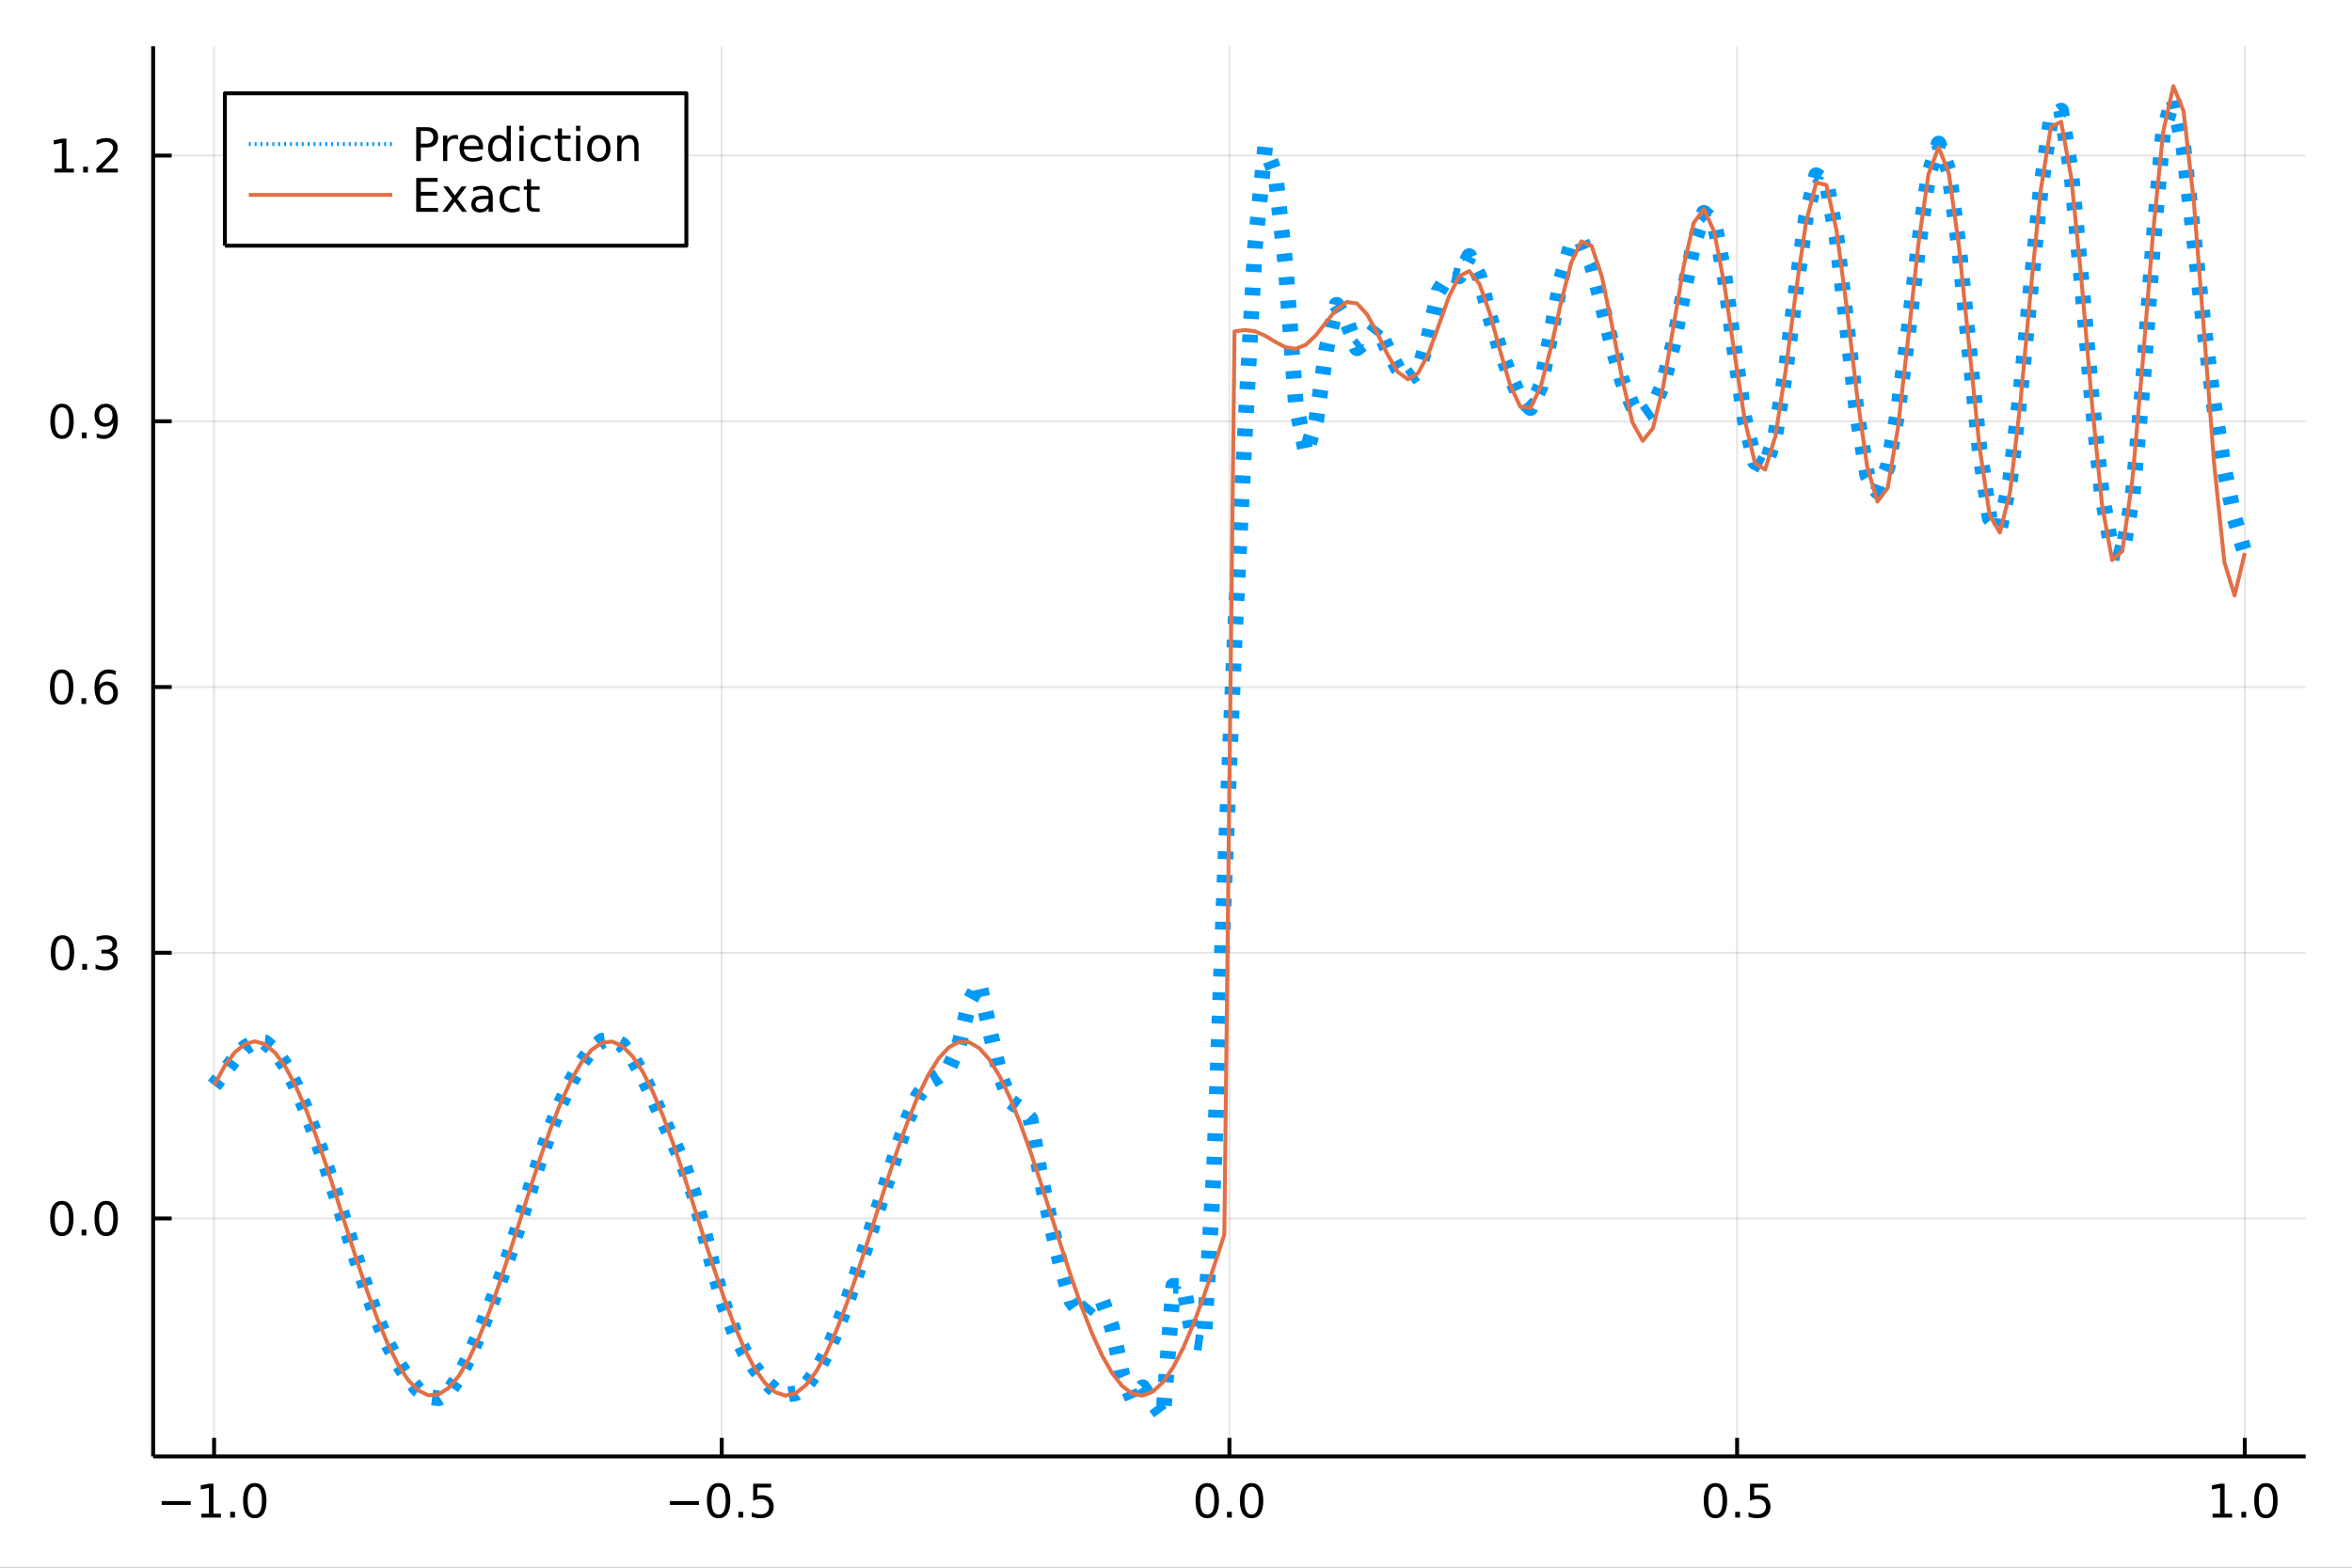 <?xml version="1.0" encoding="utf-8"?>
<svg xmlns="http://www.w3.org/2000/svg" xmlns:xlink="http://www.w3.org/1999/xlink" width="600" height="400" viewBox="0 0 2400 1600">
<rect x="0" y="0" width="2400" height="1600" fill="#333333" stroke="none"/>
<defs>
  <clipPath id="clip460">
    <rect x="0" y="0" width="2400" height="1600"/>
  </clipPath>
</defs>
<path clip-path="url(#clip460)" d="
M0 1600 L2400 1600 L2400 0 L0 0  Z
  " fill="#ffffff" fill-rule="evenodd" fill-opacity="1"/>
<defs>
  <clipPath id="clip461">
    <rect x="480" y="0" width="1681" height="1600"/>
  </clipPath>
</defs>
<path clip-path="url(#clip460)" d="
M156.274 1486.45 L2352.76 1486.45 L2352.76 47.244 L156.274 47.244  Z
  " fill="#ffffff" fill-rule="evenodd" fill-opacity="1"/>
<defs>
  <clipPath id="clip462">
    <rect x="156" y="47" width="2197" height="1440"/>
  </clipPath>
</defs>
<polyline clip-path="url(#clip462)" style="stroke:#000000; stroke-linecap:butt; stroke-linejoin:round; stroke-width:2; stroke-opacity:0.1; fill:none" points="
  218.439,1486.45 218.439,47.244 
  "/>
<polyline clip-path="url(#clip462)" style="stroke:#000000; stroke-linecap:butt; stroke-linejoin:round; stroke-width:2; stroke-opacity:0.1; fill:none" points="
  736.477,1486.45 736.477,47.244 
  "/>
<polyline clip-path="url(#clip462)" style="stroke:#000000; stroke-linecap:butt; stroke-linejoin:round; stroke-width:2; stroke-opacity:0.1; fill:none" points="
  1254.52,1486.45 1254.52,47.244 
  "/>
<polyline clip-path="url(#clip462)" style="stroke:#000000; stroke-linecap:butt; stroke-linejoin:round; stroke-width:2; stroke-opacity:0.1; fill:none" points="
  1772.55,1486.45 1772.55,47.244 
  "/>
<polyline clip-path="url(#clip462)" style="stroke:#000000; stroke-linecap:butt; stroke-linejoin:round; stroke-width:2; stroke-opacity:0.1; fill:none" points="
  2290.59,1486.45 2290.59,47.244 
  "/>
<polyline clip-path="url(#clip460)" style="stroke:#000000; stroke-linecap:butt; stroke-linejoin:round; stroke-width:4; stroke-opacity:1; fill:none" points="
  156.274,1486.45 2352.76,1486.45 
  "/>
<polyline clip-path="url(#clip460)" style="stroke:#000000; stroke-linecap:butt; stroke-linejoin:round; stroke-width:4; stroke-opacity:1; fill:none" points="
  218.439,1486.45 218.439,1467.55 
  "/>
<polyline clip-path="url(#clip460)" style="stroke:#000000; stroke-linecap:butt; stroke-linejoin:round; stroke-width:4; stroke-opacity:1; fill:none" points="
  736.477,1486.45 736.477,1467.55 
  "/>
<polyline clip-path="url(#clip460)" style="stroke:#000000; stroke-linecap:butt; stroke-linejoin:round; stroke-width:4; stroke-opacity:1; fill:none" points="
  1254.52,1486.45 1254.52,1467.55 
  "/>
<polyline clip-path="url(#clip460)" style="stroke:#000000; stroke-linecap:butt; stroke-linejoin:round; stroke-width:4; stroke-opacity:1; fill:none" points="
  1772.55,1486.45 1772.55,1467.55 
  "/>
<polyline clip-path="url(#clip460)" style="stroke:#000000; stroke-linecap:butt; stroke-linejoin:round; stroke-width:4; stroke-opacity:1; fill:none" points="
  2290.59,1486.45 2290.59,1467.55 
  "/>
<path clip-path="url(#clip460)" d="M164.967 1532.02 L194.643 1532.02 L194.643 1535.95 L164.967 1535.95 L164.967 1532.02 Z" fill="#000000" fill-rule="evenodd" fill-opacity="1" /><path clip-path="url(#clip460)" d="M205.545 1544.91 L213.184 1544.91 L213.184 1518.55 L204.874 1520.21 L204.874 1515.95 L213.138 1514.29 L217.814 1514.29 L217.814 1544.91 L225.453 1544.91 L225.453 1548.85 L205.545 1548.85 L205.545 1544.91 Z" fill="#000000" fill-rule="evenodd" fill-opacity="1" /><path clip-path="url(#clip460)" d="M234.897 1542.97 L239.781 1542.97 L239.781 1548.85 L234.897 1548.85 L234.897 1542.97 Z" fill="#000000" fill-rule="evenodd" fill-opacity="1" /><path clip-path="url(#clip460)" d="M259.966 1517.37 Q256.355 1517.37 254.527 1520.93 Q252.721 1524.47 252.721 1531.6 Q252.721 1538.71 254.527 1542.27 Q256.355 1545.82 259.966 1545.82 Q263.601 1545.82 265.406 1542.27 Q267.235 1538.71 267.235 1531.6 Q267.235 1524.47 265.406 1520.93 Q263.601 1517.37 259.966 1517.37 M259.966 1513.66 Q265.776 1513.66 268.832 1518.27 Q271.911 1522.85 271.911 1531.6 Q271.911 1540.33 268.832 1544.94 Q265.776 1549.52 259.966 1549.52 Q254.156 1549.52 251.077 1544.94 Q248.022 1540.33 248.022 1531.6 Q248.022 1522.85 251.077 1518.27 Q254.156 1513.66 259.966 1513.66 Z" fill="#000000" fill-rule="evenodd" fill-opacity="1" /><path clip-path="url(#clip460)" d="M683.503 1532.02 L713.178 1532.02 L713.178 1535.95 L683.503 1535.95 L683.503 1532.02 Z" fill="#000000" fill-rule="evenodd" fill-opacity="1" /><path clip-path="url(#clip460)" d="M733.271 1517.37 Q729.66 1517.37 727.831 1520.93 Q726.026 1524.47 726.026 1531.6 Q726.026 1538.71 727.831 1542.27 Q729.66 1545.82 733.271 1545.82 Q736.905 1545.82 738.711 1542.27 Q740.539 1538.71 740.539 1531.6 Q740.539 1524.47 738.711 1520.93 Q736.905 1517.37 733.271 1517.37 M733.271 1513.66 Q739.081 1513.66 742.137 1518.27 Q745.215 1522.85 745.215 1531.6 Q745.215 1540.33 742.137 1544.94 Q739.081 1549.52 733.271 1549.52 Q727.461 1549.52 724.382 1544.94 Q721.327 1540.33 721.327 1531.6 Q721.327 1522.85 724.382 1518.27 Q727.461 1513.66 733.271 1513.66 Z" fill="#000000" fill-rule="evenodd" fill-opacity="1" /><path clip-path="url(#clip460)" d="M753.433 1542.97 L758.317 1542.97 L758.317 1548.85 L753.433 1548.85 L753.433 1542.97 Z" fill="#000000" fill-rule="evenodd" fill-opacity="1" /><path clip-path="url(#clip460)" d="M768.548 1514.29 L786.905 1514.29 L786.905 1518.22 L772.831 1518.22 L772.831 1526.7 Q773.849 1526.35 774.868 1526.19 Q775.886 1526 776.905 1526 Q782.692 1526 786.072 1529.17 Q789.451 1532.34 789.451 1537.76 Q789.451 1543.34 785.979 1546.44 Q782.507 1549.52 776.187 1549.52 Q774.011 1549.52 771.743 1549.15 Q769.498 1548.78 767.09 1548.04 L767.09 1543.34 Q769.173 1544.47 771.396 1545.03 Q773.618 1545.58 776.095 1545.58 Q780.099 1545.58 782.437 1543.48 Q784.775 1541.37 784.775 1537.76 Q784.775 1534.15 782.437 1532.04 Q780.099 1529.94 776.095 1529.94 Q774.22 1529.94 772.345 1530.35 Q770.493 1530.77 768.548 1531.65 L768.548 1514.29 Z" fill="#000000" fill-rule="evenodd" fill-opacity="1" /><path clip-path="url(#clip460)" d="M1231.9 1517.37 Q1228.29 1517.37 1226.46 1520.93 Q1224.65 1524.47 1224.65 1531.6 Q1224.65 1538.71 1226.46 1542.27 Q1228.29 1545.82 1231.9 1545.82 Q1235.53 1545.82 1237.34 1542.27 Q1239.17 1538.71 1239.17 1531.6 Q1239.17 1524.47 1237.34 1520.93 Q1235.53 1517.37 1231.9 1517.37 M1231.9 1513.66 Q1237.71 1513.66 1240.77 1518.27 Q1243.84 1522.85 1243.84 1531.6 Q1243.84 1540.33 1240.77 1544.94 Q1237.71 1549.52 1231.9 1549.52 Q1226.09 1549.52 1223.01 1544.94 Q1219.96 1540.33 1219.96 1531.6 Q1219.96 1522.85 1223.01 1518.27 Q1226.09 1513.66 1231.9 1513.66 Z" fill="#000000" fill-rule="evenodd" fill-opacity="1" /><path clip-path="url(#clip460)" d="M1252.06 1542.97 L1256.95 1542.97 L1256.95 1548.85 L1252.06 1548.85 L1252.06 1542.97 Z" fill="#000000" fill-rule="evenodd" fill-opacity="1" /><path clip-path="url(#clip460)" d="M1277.13 1517.37 Q1273.52 1517.37 1271.69 1520.93 Q1269.89 1524.47 1269.89 1531.6 Q1269.89 1538.71 1271.69 1542.27 Q1273.52 1545.82 1277.13 1545.82 Q1280.76 1545.82 1282.57 1542.27 Q1284.4 1538.71 1284.4 1531.6 Q1284.4 1524.47 1282.57 1520.93 Q1280.76 1517.37 1277.13 1517.37 M1277.13 1513.66 Q1282.94 1513.66 1286 1518.27 Q1289.08 1522.85 1289.08 1531.6 Q1289.08 1540.33 1286 1544.94 Q1282.94 1549.52 1277.13 1549.52 Q1271.32 1549.52 1268.24 1544.94 Q1265.19 1540.33 1265.19 1531.6 Q1265.19 1522.85 1268.24 1518.27 Q1271.32 1513.66 1277.13 1513.66 Z" fill="#000000" fill-rule="evenodd" fill-opacity="1" /><path clip-path="url(#clip460)" d="M1750.44 1517.37 Q1746.82 1517.37 1745 1520.93 Q1743.19 1524.47 1743.19 1531.6 Q1743.19 1538.71 1745 1542.27 Q1746.82 1545.82 1750.44 1545.82 Q1754.07 1545.82 1755.88 1542.27 Q1757.7 1538.71 1757.7 1531.6 Q1757.7 1524.47 1755.88 1520.93 Q1754.07 1517.37 1750.44 1517.37 M1750.44 1513.66 Q1756.25 1513.66 1759.3 1518.27 Q1762.38 1522.85 1762.38 1531.6 Q1762.38 1540.33 1759.3 1544.94 Q1756.25 1549.52 1750.44 1549.52 Q1744.63 1549.52 1741.55 1544.94 Q1738.49 1540.33 1738.49 1531.6 Q1738.49 1522.85 1741.55 1518.27 Q1744.63 1513.66 1750.44 1513.66 Z" fill="#000000" fill-rule="evenodd" fill-opacity="1" /><path clip-path="url(#clip460)" d="M1770.6 1542.97 L1775.48 1542.97 L1775.48 1548.85 L1770.6 1548.85 L1770.6 1542.97 Z" fill="#000000" fill-rule="evenodd" fill-opacity="1" /><path clip-path="url(#clip460)" d="M1785.71 1514.29 L1804.07 1514.29 L1804.07 1518.22 L1790 1518.22 L1790 1526.7 Q1791.01 1526.35 1792.03 1526.19 Q1793.05 1526 1794.07 1526 Q1799.86 1526 1803.24 1529.17 Q1806.62 1532.34 1806.62 1537.76 Q1806.62 1543.34 1803.14 1546.44 Q1799.67 1549.52 1793.35 1549.52 Q1791.18 1549.52 1788.91 1549.15 Q1786.66 1548.78 1784.25 1548.04 L1784.25 1543.34 Q1786.34 1544.47 1788.56 1545.03 Q1790.78 1545.58 1793.26 1545.58 Q1797.26 1545.58 1799.6 1543.48 Q1801.94 1541.37 1801.94 1537.76 Q1801.94 1534.15 1799.6 1532.04 Q1797.26 1529.94 1793.26 1529.94 Q1791.38 1529.94 1789.51 1530.35 Q1787.66 1530.77 1785.71 1531.65 L1785.71 1514.29 Z" fill="#000000" fill-rule="evenodd" fill-opacity="1" /><path clip-path="url(#clip460)" d="M2257.74 1544.91 L2265.38 1544.91 L2265.38 1518.55 L2257.07 1520.21 L2257.07 1515.95 L2265.34 1514.29 L2270.01 1514.29 L2270.01 1544.91 L2277.65 1544.91 L2277.65 1548.85 L2257.74 1548.85 L2257.74 1544.91 Z" fill="#000000" fill-rule="evenodd" fill-opacity="1" /><path clip-path="url(#clip460)" d="M2287.1 1542.97 L2291.98 1542.97 L2291.98 1548.85 L2287.1 1548.85 L2287.1 1542.97 Z" fill="#000000" fill-rule="evenodd" fill-opacity="1" /><path clip-path="url(#clip460)" d="M2312.17 1517.37 Q2308.55 1517.37 2306.73 1520.93 Q2304.92 1524.47 2304.92 1531.6 Q2304.92 1538.71 2306.73 1542.27 Q2308.55 1545.82 2312.17 1545.82 Q2315.8 1545.82 2317.61 1542.27 Q2319.43 1538.71 2319.43 1531.6 Q2319.43 1524.47 2317.61 1520.93 Q2315.8 1517.37 2312.17 1517.37 M2312.17 1513.66 Q2317.98 1513.66 2321.03 1518.27 Q2324.11 1522.85 2324.11 1531.6 Q2324.11 1540.33 2321.03 1544.94 Q2317.98 1549.52 2312.17 1549.52 Q2306.36 1549.52 2303.28 1544.94 Q2300.22 1540.33 2300.22 1531.6 Q2300.22 1522.85 2303.28 1518.27 Q2306.36 1513.66 2312.17 1513.66 Z" fill="#000000" fill-rule="evenodd" fill-opacity="1" /><polyline clip-path="url(#clip462)" style="stroke:#000000; stroke-linecap:butt; stroke-linejoin:round; stroke-width:2; stroke-opacity:0.1; fill:none" points="
  156.274,1243.59 2352.76,1243.59 
  "/>
<polyline clip-path="url(#clip462)" style="stroke:#000000; stroke-linecap:butt; stroke-linejoin:round; stroke-width:2; stroke-opacity:0.1; fill:none" points="
  156.274,972.387 2352.76,972.387 
  "/>
<polyline clip-path="url(#clip462)" style="stroke:#000000; stroke-linecap:butt; stroke-linejoin:round; stroke-width:2; stroke-opacity:0.1; fill:none" points="
  156.274,701.182 2352.76,701.182 
  "/>
<polyline clip-path="url(#clip462)" style="stroke:#000000; stroke-linecap:butt; stroke-linejoin:round; stroke-width:2; stroke-opacity:0.1; fill:none" points="
  156.274,429.978 2352.76,429.978 
  "/>
<polyline clip-path="url(#clip462)" style="stroke:#000000; stroke-linecap:butt; stroke-linejoin:round; stroke-width:2; stroke-opacity:0.1; fill:none" points="
  156.274,158.774 2352.76,158.774 
  "/>
<polyline clip-path="url(#clip460)" style="stroke:#000000; stroke-linecap:butt; stroke-linejoin:round; stroke-width:4; stroke-opacity:1; fill:none" points="
  156.274,1486.45 156.274,47.244 
  "/>
<polyline clip-path="url(#clip460)" style="stroke:#000000; stroke-linecap:butt; stroke-linejoin:round; stroke-width:4; stroke-opacity:1; fill:none" points="
  156.274,1243.59 175.172,1243.59 
  "/>
<polyline clip-path="url(#clip460)" style="stroke:#000000; stroke-linecap:butt; stroke-linejoin:round; stroke-width:4; stroke-opacity:1; fill:none" points="
  156.274,972.387 175.172,972.387 
  "/>
<polyline clip-path="url(#clip460)" style="stroke:#000000; stroke-linecap:butt; stroke-linejoin:round; stroke-width:4; stroke-opacity:1; fill:none" points="
  156.274,701.182 175.172,701.182 
  "/>
<polyline clip-path="url(#clip460)" style="stroke:#000000; stroke-linecap:butt; stroke-linejoin:round; stroke-width:4; stroke-opacity:1; fill:none" points="
  156.274,429.978 175.172,429.978 
  "/>
<polyline clip-path="url(#clip460)" style="stroke:#000000; stroke-linecap:butt; stroke-linejoin:round; stroke-width:4; stroke-opacity:1; fill:none" points="
  156.274,158.774 175.172,158.774 
  "/>
<path clip-path="url(#clip460)" d="M63.099 1229.39 Q59.487 1229.39 57.659 1232.95 Q55.853 1236.5 55.853 1243.63 Q55.853 1250.73 57.659 1254.3 Q59.487 1257.84 63.099 1257.84 Q66.733 1257.84 68.538 1254.3 Q70.367 1250.73 70.367 1243.63 Q70.367 1236.5 68.538 1232.95 Q66.733 1229.39 63.099 1229.39 M63.099 1225.69 Q68.909 1225.69 71.964 1230.29 Q75.043 1234.88 75.043 1243.63 Q75.043 1252.35 71.964 1256.96 Q68.909 1261.54 63.099 1261.54 Q57.288 1261.54 54.21 1256.96 Q51.154 1252.35 51.154 1243.63 Q51.154 1234.88 54.21 1230.29 Q57.288 1225.69 63.099 1225.69 Z" fill="#000000" fill-rule="evenodd" fill-opacity="1" /><path clip-path="url(#clip460)" d="M83.26 1254.99 L88.145 1254.99 L88.145 1260.87 L83.26 1260.87 L83.26 1254.99 Z" fill="#000000" fill-rule="evenodd" fill-opacity="1" /><path clip-path="url(#clip460)" d="M108.33 1229.39 Q104.719 1229.39 102.89 1232.95 Q101.084 1236.5 101.084 1243.63 Q101.084 1250.73 102.89 1254.3 Q104.719 1257.84 108.33 1257.84 Q111.964 1257.84 113.77 1254.3 Q115.598 1250.73 115.598 1243.63 Q115.598 1236.5 113.77 1232.95 Q111.964 1229.39 108.33 1229.39 M108.33 1225.69 Q114.14 1225.69 117.195 1230.29 Q120.274 1234.88 120.274 1243.63 Q120.274 1252.35 117.195 1256.96 Q114.14 1261.54 108.33 1261.54 Q102.52 1261.54 99.441 1256.96 Q96.385 1252.35 96.385 1243.63 Q96.385 1234.88 99.441 1230.29 Q102.52 1225.69 108.33 1225.69 Z" fill="#000000" fill-rule="evenodd" fill-opacity="1" /><path clip-path="url(#clip460)" d="M63.747 958.185 Q60.136 958.185 58.307 961.75 Q56.501 965.292 56.501 972.421 Q56.501 979.528 58.307 983.093 Q60.136 986.634 63.747 986.634 Q67.381 986.634 69.186 983.093 Q71.015 979.528 71.015 972.421 Q71.015 965.292 69.186 961.75 Q67.381 958.185 63.747 958.185 M63.747 954.482 Q69.557 954.482 72.612 959.088 Q75.691 963.671 75.691 972.421 Q75.691 981.148 72.612 985.755 Q69.557 990.338 63.747 990.338 Q57.937 990.338 54.858 985.755 Q51.802 981.148 51.802 972.421 Q51.802 963.671 54.858 959.088 Q57.937 954.482 63.747 954.482 Z" fill="#000000" fill-rule="evenodd" fill-opacity="1" /><path clip-path="url(#clip460)" d="M83.909 983.787 L88.793 983.787 L88.793 989.667 L83.909 989.667 L83.909 983.787 Z" fill="#000000" fill-rule="evenodd" fill-opacity="1" /><path clip-path="url(#clip460)" d="M113.145 971.032 Q116.501 971.75 118.376 974.019 Q120.274 976.287 120.274 979.62 Q120.274 984.736 116.756 987.537 Q113.237 990.338 106.756 990.338 Q104.58 990.338 102.265 989.898 Q99.973 989.481 97.52 988.625 L97.52 984.111 Q99.464 985.245 101.779 985.824 Q104.094 986.403 106.617 986.403 Q111.015 986.403 113.307 984.667 Q115.621 982.931 115.621 979.62 Q115.621 976.565 113.469 974.852 Q111.339 973.116 107.52 973.116 L103.492 973.116 L103.492 969.273 L107.705 969.273 Q111.154 969.273 112.983 967.907 Q114.811 966.519 114.811 963.926 Q114.811 961.264 112.913 959.852 Q111.038 958.417 107.52 958.417 Q105.598 958.417 103.399 958.833 Q101.2 959.25 98.561 960.13 L98.561 955.963 Q101.223 955.222 103.538 954.852 Q105.876 954.482 107.936 954.482 Q113.26 954.482 116.362 956.912 Q119.464 959.32 119.464 963.44 Q119.464 966.31 117.82 968.301 Q116.177 970.269 113.145 971.032 Z" fill="#000000" fill-rule="evenodd" fill-opacity="1" /><path clip-path="url(#clip460)" d="M62.937 686.981 Q59.325 686.981 57.497 690.546 Q55.691 694.088 55.691 701.217 Q55.691 708.324 57.497 711.888 Q59.325 715.43 62.937 715.43 Q66.571 715.43 68.376 711.888 Q70.205 708.324 70.205 701.217 Q70.205 694.088 68.376 690.546 Q66.571 686.981 62.937 686.981 M62.937 683.277 Q68.747 683.277 71.802 687.884 Q74.881 692.467 74.881 701.217 Q74.881 709.944 71.802 714.55 Q68.747 719.134 62.937 719.134 Q57.126 719.134 54.048 714.55 Q50.992 709.944 50.992 701.217 Q50.992 692.467 54.048 687.884 Q57.126 683.277 62.937 683.277 Z" fill="#000000" fill-rule="evenodd" fill-opacity="1" /><path clip-path="url(#clip460)" d="M83.098 712.583 L87.983 712.583 L87.983 718.462 L83.098 718.462 L83.098 712.583 Z" fill="#000000" fill-rule="evenodd" fill-opacity="1" /><path clip-path="url(#clip460)" d="M108.746 699.319 Q105.598 699.319 103.746 701.472 Q101.918 703.625 101.918 707.375 Q101.918 711.101 103.746 713.277 Q105.598 715.43 108.746 715.43 Q111.895 715.43 113.723 713.277 Q115.575 711.101 115.575 707.375 Q115.575 703.625 113.723 701.472 Q111.895 699.319 108.746 699.319 M118.029 684.666 L118.029 688.926 Q116.27 688.092 114.464 687.652 Q112.682 687.213 110.922 687.213 Q106.293 687.213 103.839 690.338 Q101.409 693.463 101.061 699.782 Q102.427 697.768 104.487 696.703 Q106.547 695.615 109.024 695.615 Q114.233 695.615 117.242 698.787 Q120.274 701.935 120.274 707.375 Q120.274 712.699 117.126 715.916 Q113.978 719.134 108.746 719.134 Q102.751 719.134 99.58 714.55 Q96.409 709.944 96.409 701.217 Q96.409 693.023 100.297 688.162 Q104.186 683.277 110.737 683.277 Q112.496 683.277 114.279 683.625 Q116.084 683.972 118.029 684.666 Z" fill="#000000" fill-rule="evenodd" fill-opacity="1" /><path clip-path="url(#clip460)" d="M63.284 415.777 Q59.673 415.777 57.844 419.342 Q56.038 422.883 56.038 430.013 Q56.038 437.119 57.844 440.684 Q59.673 444.226 63.284 444.226 Q66.918 444.226 68.724 440.684 Q70.552 437.119 70.552 430.013 Q70.552 422.883 68.724 419.342 Q66.918 415.777 63.284 415.777 M63.284 412.073 Q69.094 412.073 72.149 416.68 Q75.228 421.263 75.228 430.013 Q75.228 438.74 72.149 443.346 Q69.094 447.93 63.284 447.93 Q57.474 447.93 54.395 443.346 Q51.339 438.74 51.339 430.013 Q51.339 421.263 54.395 416.68 Q57.474 412.073 63.284 412.073 Z" fill="#000000" fill-rule="evenodd" fill-opacity="1" /><path clip-path="url(#clip460)" d="M83.446 441.379 L88.33 441.379 L88.33 447.258 L83.446 447.258 L83.446 441.379 Z" fill="#000000" fill-rule="evenodd" fill-opacity="1" /><path clip-path="url(#clip460)" d="M98.654 446.541 L98.654 442.281 Q100.413 443.115 102.219 443.555 Q104.024 443.994 105.76 443.994 Q110.39 443.994 112.82 440.893 Q115.274 437.768 115.621 431.425 Q114.279 433.416 112.219 434.481 Q110.158 435.545 107.658 435.545 Q102.473 435.545 99.441 432.42 Q96.432 429.272 96.432 423.832 Q96.432 418.508 99.58 415.291 Q102.728 412.073 107.959 412.073 Q113.955 412.073 117.103 416.68 Q120.274 421.263 120.274 430.013 Q120.274 438.184 116.385 443.068 Q112.52 447.93 105.969 447.93 Q104.209 447.93 102.404 447.582 Q100.598 447.235 98.654 446.541 M107.959 431.888 Q111.108 431.888 112.936 429.735 Q114.788 427.582 114.788 423.832 Q114.788 420.106 112.936 417.953 Q111.108 415.777 107.959 415.777 Q104.811 415.777 102.959 417.953 Q101.131 420.106 101.131 423.832 Q101.131 427.582 102.959 429.735 Q104.811 431.888 107.959 431.888 Z" fill="#000000" fill-rule="evenodd" fill-opacity="1" /><path clip-path="url(#clip460)" d="M55.506 172.119 L63.145 172.119 L63.145 145.753 L54.835 147.42 L54.835 143.161 L63.099 141.494 L67.774 141.494 L67.774 172.119 L75.413 172.119 L75.413 176.054 L55.506 176.054 L55.506 172.119 Z" fill="#000000" fill-rule="evenodd" fill-opacity="1" /><path clip-path="url(#clip460)" d="M84.858 170.174 L89.742 170.174 L89.742 176.054 L84.858 176.054 L84.858 170.174 Z" fill="#000000" fill-rule="evenodd" fill-opacity="1" /><path clip-path="url(#clip460)" d="M103.955 172.119 L120.274 172.119 L120.274 176.054 L98.33 176.054 L98.33 172.119 Q100.992 169.364 105.575 164.735 Q110.182 160.082 111.362 158.739 Q113.608 156.216 114.487 154.48 Q115.39 152.721 115.39 151.031 Q115.39 148.276 113.445 146.54 Q111.524 144.804 108.422 144.804 Q106.223 144.804 103.77 145.568 Q101.339 146.332 98.561 147.883 L98.561 143.161 Q101.385 142.026 103.839 141.448 Q106.293 140.869 108.33 140.869 Q113.7 140.869 116.895 143.554 Q120.089 146.239 120.089 150.73 Q120.089 152.86 119.279 154.781 Q118.492 156.679 116.385 159.272 Q115.807 159.943 112.705 163.161 Q109.603 166.355 103.955 172.119 Z" fill="#000000" fill-rule="evenodd" fill-opacity="1" /><polyline clip-path="url(#clip462)" style="stroke:#009af9; stroke-linecap:butt; stroke-linejoin:round; stroke-width:16; stroke-opacity:1; fill:none" stroke-dasharray="8, 16" points="
  218.439,1107.79 228.852,1094.52 239.264,1080.68 249.677,1069.16 260.09,1062.94 270.503,1063.96 280.916,1072.53 291.329,1087.78 301.741,1108.33 312.154,1132.9 
  322.567,1160.5 332.98,1190.36 343.393,1221.84 353.805,1254.23 364.218,1286.61 374.631,1317.75 385.044,1346.21 395.457,1370.76 405.87,1390.81 416.282,1406.54 
  426.695,1418.35 437.108,1425.8 447.521,1427.12 457.934,1420.38 468.347,1405.48 478.759,1384.66 489.172,1360.62 499.585,1334.91 509.998,1307.61 520.411,1278.12 
  530.824,1246.29 541.236,1213.2 551.649,1180.96 562.062,1151.51 572.475,1125.64 582.888,1103.34 593.301,1084.73 603.713,1070.6 614.126,1062.19 624.539,1060.6 
  634.952,1066.35 645.365,1079.14 655.777,1097.73 666.19,1119.87 676.603,1142.84 687.016,1165.07 697.429,1188.52 707.842,1218.34 718.254,1256.5 728.667,1297.27 
  739.08,1332.8 749.493,1359.95 759.906,1380.25 770.319,1396.4 780.731,1409.64 791.144,1419.23 801.557,1423.63 811.97,1421.93 822.383,1414.07 832.796,1400.4 
  843.208,1381.35 853.621,1357.5 864.034,1329.78 874.447,1299.51 884.86,1267.97 895.273,1235.95 905.685,1203.68 916.098,1171.48 926.511,1141.44 936.924,1118.08 
  947.337,1104.77 957.749,1098.61 968.162,1090.42 978.575,1066.86 988.988,1022.5 999.401,1003.56 1009.81,1050.67 1020.23,1096.32 1030.64,1123.72 1041.05,1131.38 
  1051.46,1141.95 1061.88,1200.82 1072.29,1249.08 1082.7,1292.16 1093.12,1327.58 1103.53,1342.3 1113.94,1329.96 1124.35,1326.18 1134.77,1354.9 1145.18,1403.35 
  1155.59,1427.77 1166.01,1415.8 1176.42,1431.57 1186.83,1445.72 1197.24,1312.31 1207.66,1312.58 1218.07,1369.45 1228.48,1370.96 1238.9,1190.43 1249.31,904.146 
  1259.72,654.732 1270.13,446.164 1280.55,252.331 1290.96,149.66 1301.37,177.539 1311.79,270.828 1322.2,411.488 1332.61,462.598 1343.02,429.482 1353.44,356.27 
  1363.85,311.053 1374.26,328.106 1384.68,355.477 1395.09,347.224 1405.5,333.463 1415.91,356.731 1426.33,376.029 1436.74,386.668 1447.15,379.417 1457.57,344.125 
  1467.98,297.171 1478.39,279.946 1488.8,282.125 1499.22,261.362 1509.63,282.383 1520.04,322.671 1530.45,356.186 1540.87,383.467 1551.28,406.28 1561.69,416.445 
  1572.11,394.392 1582.52,341.02 1592.93,284.683 1603.34,249.367 1613.76,245.84 1624.17,270.409 1634.58,310.304 1645,352.785 1655.41,389.167 1665.82,414.109 
  1676.23,424.058 1686.65,416.785 1697.06,391.809 1707.47,351.029 1717.89,299.721 1728.3,248.79 1738.71,217.17 1749.12,226.27 1759.54,280.538 1769.95,357.996 
  1780.36,428.614 1790.78,471.542 1801.19,477.015 1811.6,443.838 1822.01,378.782 1832.43,297.213 1842.84,222.075 1853.25,178.802 1863.67,185.394 1874.08,242.526 
  1884.49,332.013 1894.9,423.144 1905.32,484.783 1915.73,501.571 1926.14,476.691 1936.56,419.983 1946.97,341.199 1957.38,253.368 1967.79,178.75 1978.21,146.497 
  1988.62,174.525 1999.03,253.515 2009.45,356.93 2019.86,458.077 2030.27,528.823 2040.68,540.185 2051.1,490.088 2061.51,402.265 2071.92,297.165 2082.33,193.356 
  2092.75,120.732 2103.16,112.857 2113.57,177.113 2123.99,286.747 2134.4,405.68 2144.81,504.897 2155.22,562.868 2165.64,565.369 2176.05,507.017 2186.46,393.674 
  2196.88,251.123 2207.29,134.408 2217.7,100.741 2228.11,151.341 2238.53,241.54 2248.94,334.371 2259.35,414.676 2269.77,479.322 2280.18,528.931 2290.59,564.466 
  
  "/>
<polyline clip-path="url(#clip462)" style="stroke:#e26f46; stroke-linecap:butt; stroke-linejoin:round; stroke-width:4; stroke-opacity:1; fill:none" points="
  218.439,1107.81 228.852,1088.55 239.264,1074.34 249.677,1065.66 260.09,1062.79 270.503,1065.82 280.916,1074.65 291.329,1088.99 301.741,1108.38 312.154,1132.18 
  322.567,1159.62 332.98,1189.8 343.393,1221.73 353.805,1254.38 364.218,1286.68 374.631,1317.57 385.044,1346.04 395.457,1371.17 405.87,1392.14 416.282,1408.26 
  426.695,1419.01 437.108,1424.03 447.521,1423.16 457.934,1416.43 468.347,1404.06 478.759,1386.45 489.172,1364.18 499.585,1337.97 509.998,1308.69 520.411,1277.27 
  530.824,1244.76 541.236,1212.22 551.649,1180.69 562.062,1151.22 572.475,1124.76 582.888,1102.18 593.301,1084.22 603.713,1071.46 614.126,1064.31 624.539,1063.02 
  634.952,1067.62 645.365,1077.97 655.777,1093.71 666.19,1114.35 676.603,1139.21 687.016,1167.48 697.429,1198.23 707.842,1230.46 718.254,1263.11 728.667,1295.14 
  739.08,1325.47 749.493,1353.14 759.906,1377.23 770.319,1396.96 780.731,1411.68 791.144,1420.92 801.557,1424.37 811.97,1421.92 822.383,1413.65 832.796,1399.83 
  843.208,1380.91 853.621,1357.51 864.034,1330.39 874.447,1300.44 884.86,1268.63 895.273,1236 905.685,1203.63 916.098,1172.55 926.511,1143.8 936.924,1118.3 
  947.337,1096.89 957.749,1080.27 968.162,1068.98 978.575,1063.39 988.988,1063.68 999.401,1069.84 1009.81,1081.67 1020.23,1098.79 1030.64,1120.63 1041.05,1146.49 
  1051.46,1175.51 1061.88,1206.76 1072.29,1239.21 1082.7,1271.8 1093.12,1303.47 1103.53,1333.19 1113.94,1359.98 1124.35,1382.98 1134.77,1401.42 1145.18,1414.71 
  1155.59,1422.42 1166.01,1424.29 1176.42,1420.27 1186.83,1410.48 1197.24,1395.24 1207.66,1375.05 1218.07,1350.57 1228.48,1322.6 1238.9,1292.05 1249.31,1259.92 
  1259.72,338.264 1270.13,336.77 1280.55,338.13 1290.96,342.656 1301.37,348.963 1311.79,354.384 1322.2,355.99 1332.61,351.818 1343.02,341.874 1353.44,328.468 
  1363.85,315.712 1374.26,308.259 1384.68,309.689 1395.09,321.059 1405.5,340.184 1415.91,361.95 1426.33,379.674 1436.74,387.15 1447.15,380.75 1457.57,360.893 
  1467.98,332.33 1478.39,303.059 1488.8,282.08 1499.22,276.645 1509.63,289.82 1520.04,319.172 1530.45,357.079 1540.87,392.688 1551.28,415.02 1561.69,416.343 
  1572.11,394.767 1582.52,355.225 1592.93,308.418 1603.34,267.93 1613.76,246.286 1624.17,251.098 1634.58,282.477 1645,332.571 1655.41,387.487 1665.82,431.139 
  1676.23,449.959 1686.65,437.09 1697.06,394.77 1707.47,334.113 1717.89,272.215 1728.3,227.333 1738.71,213.511 1749.12,236.208 1759.54,290.306 1769.95,361.176 
  1780.36,428.619 1790.78,472.619 1801.19,479.284 1811.6,445.19 1822.01,378.804 1832.43,298.43 1842.84,227.171 1853.25,186.291 1863.67,188.875 1874.08,235.688 
  1884.49,314.518 1894.9,403.332 1905.32,476.429 1915.73,511.873 1926.14,498.071 1936.56,437.503 1946.97,346.439 1957.38,250.589 1967.79,177.848 1978.21,150.179 
  1988.62,176.993 1999.03,252.031 2009.45,354.743 2019.86,455.904 2030.27,525.927 2040.68,543.515 2051.1,502.119 2061.51,412.248 2071.92,298.849 2082.33,194.391 
  2092.75,129.566 2103.16,124.278 2113.57,181.556 2123.99,286.249 2134.4,409.004 2144.81,514.492 2155.22,571.573 2165.64,562.485 2176.05,488.337 2186.46,369.221 
  2196.88,238.793 2207.29,134.757 2217.7,87.976 2228.11,113.319 2238.53,204.979 2248.94,337.721 2259.35,473.81 2269.77,573.746 2280.18,607.717 2290.59,564.489 
  
  "/>
<path clip-path="url(#clip460)" d="
M229.49 250.738 L700.371 250.738 L700.371 95.218 L229.49 95.218  Z
  " fill="#ffffff" fill-rule="evenodd" fill-opacity="1"/>
<polyline clip-path="url(#clip460)" style="stroke:#000000; stroke-linecap:butt; stroke-linejoin:round; stroke-width:4; stroke-opacity:1; fill:none" points="
  229.49,250.738 700.371,250.738 700.371,95.218 229.49,95.218 229.49,250.738 
  "/>
<polyline clip-path="url(#clip460)" style="stroke:#009af9; stroke-linecap:butt; stroke-linejoin:round; stroke-width:4; stroke-opacity:1; fill:none" stroke-dasharray="2, 4" points="
  253.896,147.058 400.328,147.058 
  "/>
<path clip-path="url(#clip460)" d="M429.409 133.62 L429.409 146.606 L435.289 146.606 Q438.552 146.606 440.335 144.916 Q442.117 143.227 442.117 140.102 Q442.117 137 440.335 135.31 Q438.552 133.62 435.289 133.62 L429.409 133.62 M424.733 129.778 L435.289 129.778 Q441.099 129.778 444.062 132.416 Q447.048 135.032 447.048 140.102 Q447.048 145.217 444.062 147.833 Q441.099 150.449 435.289 150.449 L429.409 150.449 L429.409 164.338 L424.733 164.338 L424.733 129.778 Z" fill="#000000" fill-rule="evenodd" fill-opacity="1" /><path clip-path="url(#clip460)" d="M467.325 142.393 Q466.608 141.977 465.751 141.791 Q464.918 141.583 463.899 141.583 Q460.288 141.583 458.344 143.944 Q456.423 146.282 456.423 150.68 L456.423 164.338 L452.14 164.338 L452.14 138.412 L456.423 138.412 L456.423 142.44 Q457.765 140.078 459.918 138.944 Q462.071 137.787 465.149 137.787 Q465.589 137.787 466.122 137.856 Q466.654 137.903 467.302 138.018 L467.325 142.393 Z" fill="#000000" fill-rule="evenodd" fill-opacity="1" /><path clip-path="url(#clip460)" d="M492.927 150.31 L492.927 152.393 L473.344 152.393 Q473.622 156.791 475.983 159.106 Q478.367 161.398 482.603 161.398 Q485.057 161.398 487.348 160.796 Q489.663 160.194 491.932 158.99 L491.932 163.018 Q489.64 163.99 487.233 164.5 Q484.825 165.009 482.348 165.009 Q476.145 165.009 472.511 161.398 Q468.899 157.787 468.899 151.629 Q468.899 145.264 472.325 141.537 Q475.774 137.787 481.608 137.787 Q486.839 137.787 489.872 141.166 Q492.927 144.523 492.927 150.31 M488.668 149.06 Q488.622 145.565 486.7 143.481 Q484.802 141.398 481.654 141.398 Q478.089 141.398 475.936 143.412 Q473.807 145.426 473.483 149.083 L488.668 149.06 Z" fill="#000000" fill-rule="evenodd" fill-opacity="1" /><path clip-path="url(#clip460)" d="M516.978 142.347 L516.978 128.319 L521.237 128.319 L521.237 164.338 L516.978 164.338 L516.978 160.449 Q515.635 162.763 513.575 163.898 Q511.538 165.009 508.668 165.009 Q503.969 165.009 501.006 161.259 Q498.066 157.509 498.066 151.398 Q498.066 145.287 501.006 141.537 Q503.969 137.787 508.668 137.787 Q511.538 137.787 513.575 138.921 Q515.635 140.032 516.978 142.347 M502.464 151.398 Q502.464 156.097 504.385 158.782 Q506.33 161.444 509.709 161.444 Q513.089 161.444 515.033 158.782 Q516.978 156.097 516.978 151.398 Q516.978 146.699 515.033 144.037 Q513.089 141.352 509.709 141.352 Q506.33 141.352 504.385 144.037 Q502.464 146.699 502.464 151.398 Z" fill="#000000" fill-rule="evenodd" fill-opacity="1" /><path clip-path="url(#clip460)" d="M530.01 138.412 L534.269 138.412 L534.269 164.338 L530.01 164.338 L530.01 138.412 M530.01 128.319 L534.269 128.319 L534.269 133.713 L530.01 133.713 L530.01 128.319 Z" fill="#000000" fill-rule="evenodd" fill-opacity="1" /><path clip-path="url(#clip460)" d="M561.839 139.407 L561.839 143.389 Q560.033 142.393 558.205 141.907 Q556.399 141.398 554.547 141.398 Q550.404 141.398 548.112 144.037 Q545.82 146.652 545.82 151.398 Q545.82 156.143 548.112 158.782 Q550.404 161.398 554.547 161.398 Q556.399 161.398 558.205 160.912 Q560.033 160.402 561.839 159.407 L561.839 163.342 Q560.056 164.176 558.135 164.592 Q556.237 165.009 554.084 165.009 Q548.228 165.009 544.779 161.328 Q541.33 157.648 541.33 151.398 Q541.33 145.055 544.802 141.421 Q548.297 137.787 554.362 137.787 Q556.33 137.787 558.205 138.203 Q560.08 138.597 561.839 139.407 Z" fill="#000000" fill-rule="evenodd" fill-opacity="1" /><path clip-path="url(#clip460)" d="M573.459 131.051 L573.459 138.412 L582.232 138.412 L582.232 141.722 L573.459 141.722 L573.459 155.796 Q573.459 158.967 574.316 159.87 Q575.195 160.773 577.857 160.773 L582.232 160.773 L582.232 164.338 L577.857 164.338 Q572.927 164.338 571.052 162.509 Q569.177 160.657 569.177 155.796 L569.177 141.722 L566.052 141.722 L566.052 138.412 L569.177 138.412 L569.177 131.051 L573.459 131.051 Z" fill="#000000" fill-rule="evenodd" fill-opacity="1" /><path clip-path="url(#clip460)" d="M587.834 138.412 L592.093 138.412 L592.093 164.338 L587.834 164.338 L587.834 138.412 M587.834 128.319 L592.093 128.319 L592.093 133.713 L587.834 133.713 L587.834 128.319 Z" fill="#000000" fill-rule="evenodd" fill-opacity="1" /><path clip-path="url(#clip460)" d="M611.051 141.398 Q607.626 141.398 605.635 144.083 Q603.644 146.745 603.644 151.398 Q603.644 156.051 605.612 158.736 Q607.602 161.398 611.051 161.398 Q614.454 161.398 616.445 158.713 Q618.436 156.027 618.436 151.398 Q618.436 146.791 616.445 144.106 Q614.454 141.398 611.051 141.398 M611.051 137.787 Q616.607 137.787 619.778 141.398 Q622.95 145.009 622.95 151.398 Q622.95 157.764 619.778 161.398 Q616.607 165.009 611.051 165.009 Q605.473 165.009 602.302 161.398 Q599.153 157.764 599.153 151.398 Q599.153 145.009 602.302 141.398 Q605.473 137.787 611.051 137.787 Z" fill="#000000" fill-rule="evenodd" fill-opacity="1" /><path clip-path="url(#clip460)" d="M651.561 148.689 L651.561 164.338 L647.301 164.338 L647.301 148.828 Q647.301 145.148 645.866 143.319 Q644.431 141.49 641.561 141.49 Q638.112 141.49 636.121 143.69 Q634.13 145.889 634.13 149.685 L634.13 164.338 L629.848 164.338 L629.848 138.412 L634.13 138.412 L634.13 142.44 Q635.658 140.102 637.718 138.944 Q639.801 137.787 642.51 137.787 Q646.977 137.787 649.269 140.565 Q651.561 143.319 651.561 148.689 Z" fill="#000000" fill-rule="evenodd" fill-opacity="1" /><polyline clip-path="url(#clip460)" style="stroke:#e26f46; stroke-linecap:butt; stroke-linejoin:round; stroke-width:4; stroke-opacity:1; fill:none" points="
  253.896,198.898 400.328,198.898 
  "/>
<path clip-path="url(#clip460)" d="M424.733 181.618 L446.585 181.618 L446.585 185.553 L429.409 185.553 L429.409 195.784 L445.867 195.784 L445.867 199.719 L429.409 199.719 L429.409 212.242 L447.001 212.242 L447.001 216.178 L424.733 216.178 L424.733 181.618 Z" fill="#000000" fill-rule="evenodd" fill-opacity="1" /><path clip-path="url(#clip460)" d="M476.052 190.252 L466.677 202.867 L476.538 216.178 L471.515 216.178 L463.969 205.992 L456.423 216.178 L451.4 216.178 L461.469 202.613 L452.256 190.252 L457.279 190.252 L464.154 199.488 L471.029 190.252 L476.052 190.252 Z" fill="#000000" fill-rule="evenodd" fill-opacity="1" /><path clip-path="url(#clip460)" d="M494.339 203.145 Q489.177 203.145 487.186 204.326 Q485.196 205.506 485.196 208.354 Q485.196 210.622 486.677 211.965 Q488.182 213.284 490.751 213.284 Q494.293 213.284 496.422 210.784 Q498.575 208.261 498.575 204.094 L498.575 203.145 L494.339 203.145 M502.834 201.386 L502.834 216.178 L498.575 216.178 L498.575 212.242 Q497.117 214.603 494.941 215.738 Q492.765 216.849 489.617 216.849 Q485.635 216.849 483.274 214.627 Q480.936 212.381 480.936 208.631 Q480.936 204.256 483.853 202.034 Q486.793 199.812 492.603 199.812 L498.575 199.812 L498.575 199.395 Q498.575 196.455 496.631 194.858 Q494.71 193.238 491.214 193.238 Q488.992 193.238 486.885 193.77 Q484.779 194.303 482.835 195.367 L482.835 191.432 Q485.173 190.53 487.372 190.09 Q489.571 189.627 491.654 189.627 Q497.279 189.627 500.057 192.543 Q502.834 195.46 502.834 201.386 Z" fill="#000000" fill-rule="evenodd" fill-opacity="1" /><path clip-path="url(#clip460)" d="M530.265 191.247 L530.265 195.229 Q528.459 194.233 526.631 193.747 Q524.825 193.238 522.973 193.238 Q518.83 193.238 516.538 195.877 Q514.246 198.492 514.246 203.238 Q514.246 207.983 516.538 210.622 Q518.83 213.238 522.973 213.238 Q524.825 213.238 526.631 212.752 Q528.459 212.242 530.265 211.247 L530.265 215.182 Q528.482 216.016 526.561 216.432 Q524.663 216.849 522.51 216.849 Q516.654 216.849 513.205 213.168 Q509.756 209.488 509.756 203.238 Q509.756 196.895 513.228 193.261 Q516.723 189.627 522.788 189.627 Q524.756 189.627 526.631 190.043 Q528.506 190.437 530.265 191.247 Z" fill="#000000" fill-rule="evenodd" fill-opacity="1" /><path clip-path="url(#clip460)" d="M541.885 182.891 L541.885 190.252 L550.658 190.252 L550.658 193.562 L541.885 193.562 L541.885 207.636 Q541.885 210.807 542.742 211.71 Q543.621 212.613 546.283 212.613 L550.658 212.613 L550.658 216.178 L546.283 216.178 Q541.353 216.178 539.478 214.349 Q537.603 212.497 537.603 207.636 L537.603 193.562 L534.478 193.562 L534.478 190.252 L537.603 190.252 L537.603 182.891 L541.885 182.891 Z" fill="#000000" fill-rule="evenodd" fill-opacity="1" /></svg>
